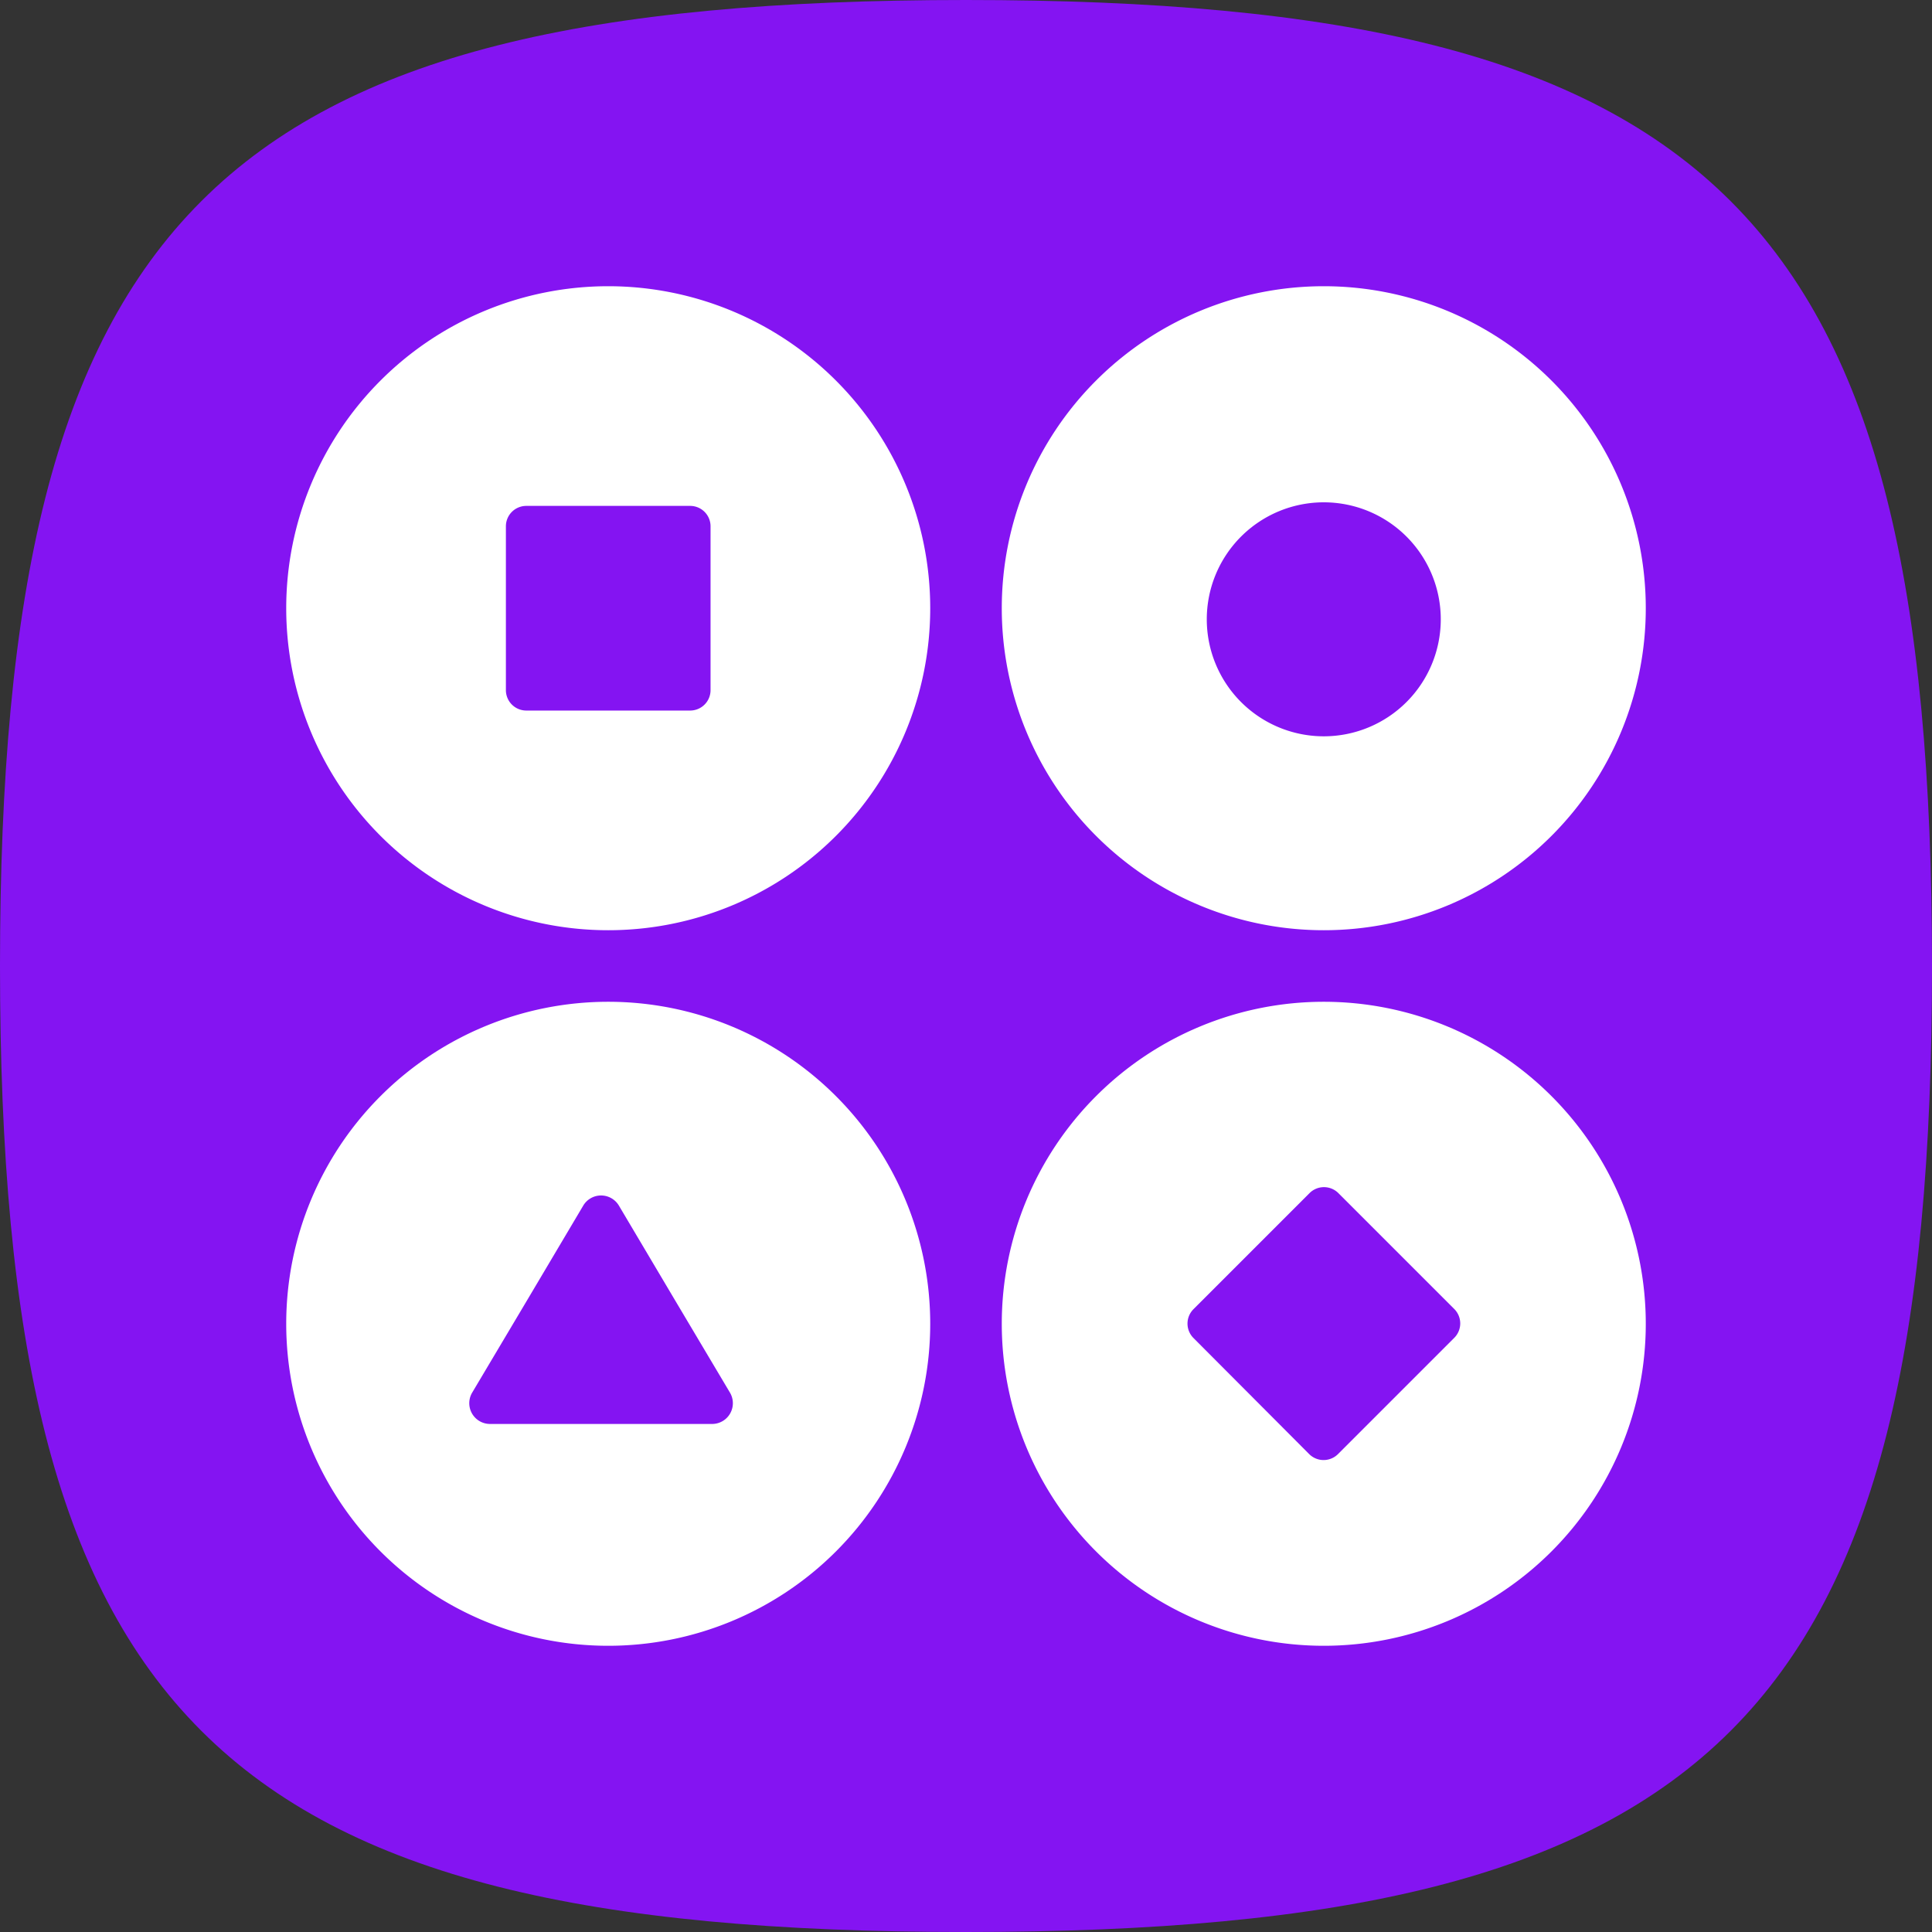 <svg id="Layer_1" data-name="Layer 1" xmlns="http://www.w3.org/2000/svg" viewBox="0 0 54 54"><rect x="0" y="0" width="54" height="54" fill="#333333" stroke="none"/><defs><style>.cls-1{fill:#8414f2;}.cls-2{fill:#fff;}</style></defs><title>icon-code-snippets</title><path class="cls-1" d="M54,27c0,21-6,27-27,27S0,48,0,27,6,0,27,0,54,6,54,27Z"/><path class="cls-2" d="M17,8a9,9,0,1,0,9,9A9,9,0,0,0,17,8Zm2.86,11.29a0.57,0.57,0,0,1-.57.57H14.71a0.57,0.57,0,0,1-.57-0.57V14.71a0.57,0.57,0,0,1,.57-0.57h4.58a0.57,0.57,0,0,1,.57.57v4.58Z"/><path class="cls-2" d="M37,8a9,9,0,1,0,9,9A9,9,0,0,0,37,8Zm0,12.58a3.27,3.27,0,1,1,3.27-3.27A3.27,3.27,0,0,1,37,20.58Z"/><path class="cls-2" d="M17,28a9,9,0,1,0,9,9A9,9,0,0,0,17,28Zm2.89,11.8H13.7a0.58,0.58,0,0,1-.5-0.88l1.54-2.59,1.56-2.63a0.58,0.58,0,0,1,1,0l1.56,2.63,1.54,2.59A0.58,0.58,0,0,1,19.89,39.8Z"/><path class="cls-2" d="M37,28a9,9,0,1,0,9,9A9,9,0,0,0,37,28Zm3.64,9.4L37.4,40.64a0.57,0.57,0,0,1-.81,0L33.36,37.4a0.57,0.57,0,0,1,0-.81l3.24-3.24a0.57,0.57,0,0,1,.81,0l3.24,3.24A0.57,0.57,0,0,1,40.64,37.4Z"/></svg>